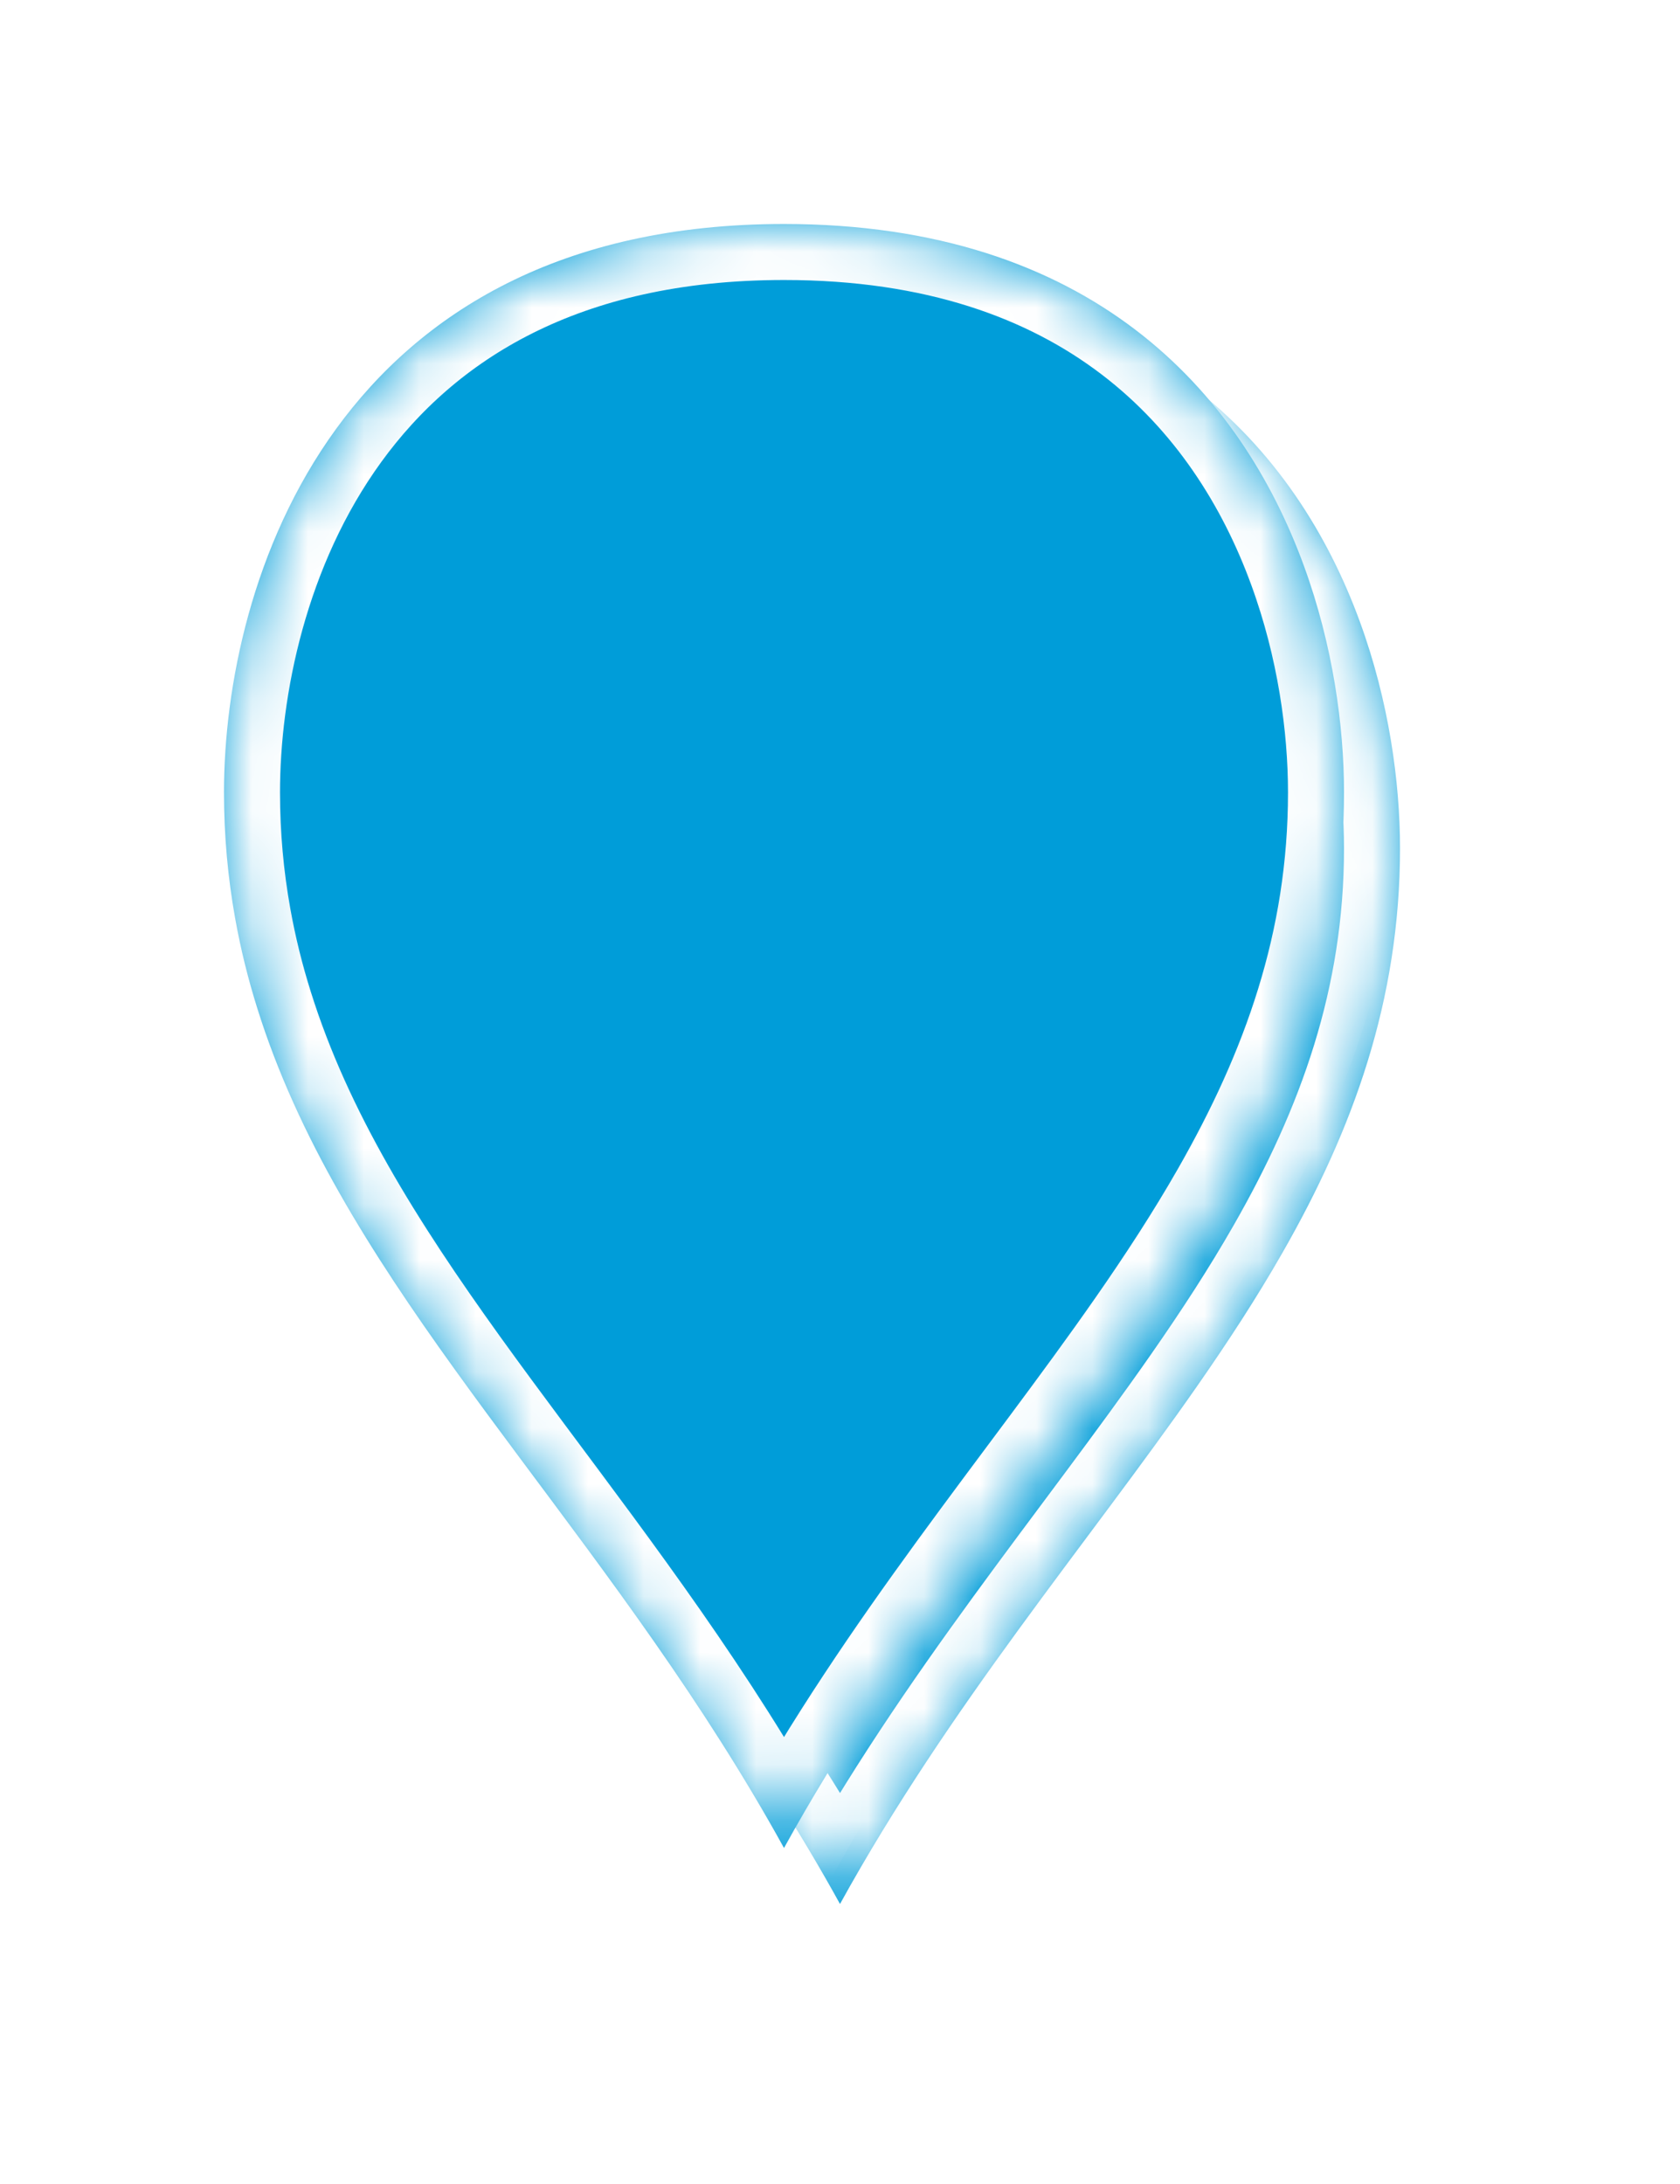 ﻿<?xml version="1.0" encoding="utf-8"?>
<svg version="1.1" xmlns:xlink="http://www.w3.org/1999/xlink" width="30px" height="39px" xmlns="http://www.w3.org/2000/svg">
  <defs>
    <mask fill="white" id="clip353">
      <path d="M 20 10.15  C 20 12.863  19.16 15.17  17.899 17.374  C 17.442 18.174  16.929 18.96  16.381 19.747  C 14.401 22.59  11.961 25.447  10 29  C 7.122 23.783  3.208 20.067  1.239 15.693  C 0.991 15.142  0.774 14.58  0.594 14.004  C 0.43 13.482  0.297 12.947  0.199 12.398  C 0.07 11.677  0 10.93  0 10.15  C 0 6.38  2 0  10 0  C 15.487 0  18.152 3.002  19.284 6.104  C 19.803 7.524  20 8.966  20 10.15  Z " fill-rule="evenodd" />
    </mask>
    <filter x="1079px" y="373px" width="30px" height="39px" filterUnits="userSpaceOnUse" id="filter354">
      <feOffset dx="1" dy="1" in="SourceAlpha" result="shadowOffsetInner" />
      <feGaussianBlur stdDeviation="2.5" in="shadowOffsetInner" result="shadowGaussian" />
      <feComposite in2="shadowGaussian" operator="atop" in="SourceAlpha" result="shadowComposite" />
      <feColorMatrix type="matrix" values="0 0 0 0 0  0 0 0 0 0  0 0 0 0 0  0 0 0 0.698 0  " in="shadowComposite" />
    </filter>
    <g id="widget355">
      <path d="M 20 10.15  C 20 12.863  19.16 15.17  17.899 17.374  C 17.442 18.174  16.929 18.96  16.381 19.747  C 14.401 22.59  11.961 25.447  10 29  C 7.122 23.783  3.208 20.067  1.239 15.693  C 0.991 15.142  0.774 14.58  0.594 14.004  C 0.43 13.482  0.297 12.947  0.199 12.398  C 0.07 11.677  0 10.93  0 10.15  C 0 6.38  2 0  10 0  C 15.487 0  18.152 3.002  19.284 6.104  C 19.803 7.524  20 8.966  20 10.15  Z " fill-rule="nonzero" fill="#009dd9" stroke="none" transform="matrix(1 0 0 1 1083 377 )" />
      <path d="M 20 10.15  C 20 12.863  19.16 15.17  17.899 17.374  C 17.442 18.174  16.929 18.96  16.381 19.747  C 14.401 22.59  11.961 25.447  10 29  C 7.122 23.783  3.208 20.067  1.239 15.693  C 0.991 15.142  0.774 14.58  0.594 14.004  C 0.43 13.482  0.297 12.947  0.199 12.398  C 0.07 11.677  0 10.93  0 10.15  C 0 6.38  2 0  10 0  C 15.487 0  18.152 3.002  19.284 6.104  C 19.803 7.524  20 8.966  20 10.15  Z " stroke-width="2" stroke="#ffffff" fill="none" transform="matrix(1 0 0 1 1083 377 )" mask="url(#clip353)" />
    </g>
  </defs>
  <g transform="matrix(1 0 0 1 -1079 -373 )">
    <use xlink:href="#widget355" filter="url(#filter354)" />
    <use xlink:href="#widget355" />
  </g>
</svg>